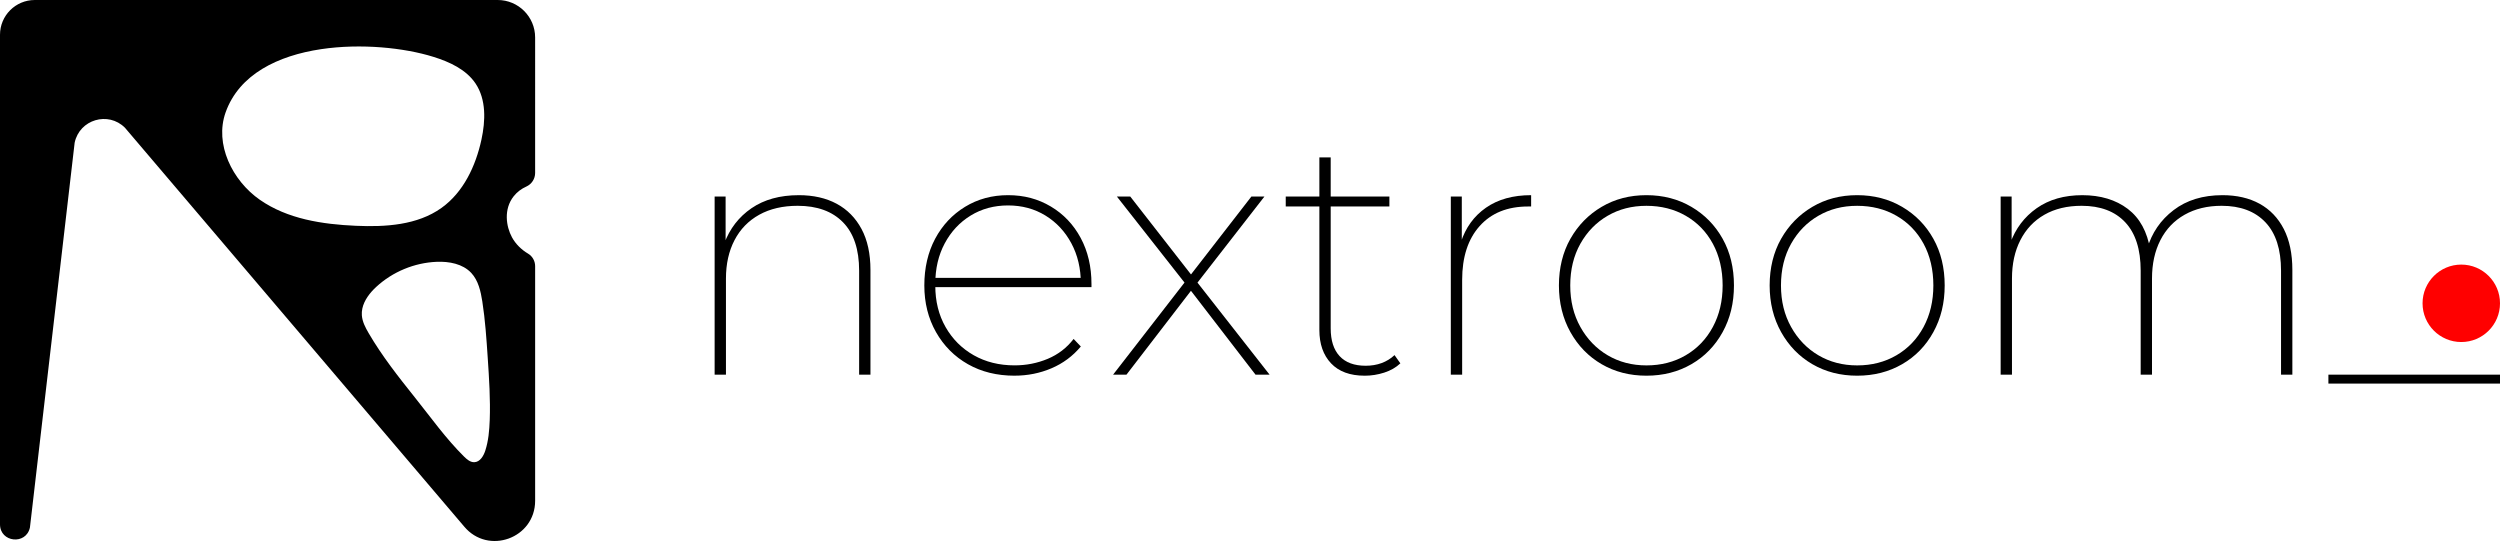 <?xml version="1.0" encoding="UTF-8"?>
<svg id="Layer_1" data-name="Layer 1" xmlns="http://www.w3.org/2000/svg" viewBox="0 0 1960.12 424.16">
  <defs>
    <style>
      .cls-1 {
        fill: red;
      }
    </style>
  </defs>
  <g>
    <g>
      <path d="m626.24,153.02c11.48,0,21.39,2.24,29.73,6.73,8.34,4.49,14.84,11.08,19.51,19.78,4.66,8.7,7,19.42,7,32.16v82.07h-8.88v-81.54c0-16.68-4.22-29.33-12.65-37.94-8.43-8.61-20.27-12.92-35.52-12.92-11.66,0-21.71,2.33-30.14,7-8.43,4.67-14.89,11.3-19.38,19.91-4.49,8.61-6.73,18.66-6.73,30.14v75.35h-8.88v-139.66h8.61v39.29l-1.08-2.42c4.3-11.66,11.44-20.9,21.39-27.72,9.96-6.81,22.29-10.22,37-10.22Z"/>
      <path d="m795.5,294.56c-13.82,0-26.01-3-36.6-9.01-10.59-6.01-18.93-14.4-25.03-25.16-6.1-10.76-9.15-22.96-9.15-36.6s2.83-26.01,8.48-36.6c5.65-10.58,13.45-18.92,23.41-25.02,9.96-6.1,21.21-9.15,33.77-9.15s23.55,2.96,33.5,8.88c9.96,5.92,17.76,14.13,23.41,24.62,5.65,10.49,8.48,22.56,8.48,36.19v2.42h-125.13v-7.27h120.28l-3.5,4.3c0-11.66-2.47-22.11-7.4-31.35-4.94-9.24-11.71-16.5-20.32-21.8-8.61-5.29-18.39-7.94-29.33-7.94s-20.72,2.65-29.33,7.94c-8.61,5.29-15.38,12.56-20.32,21.8-4.94,9.24-7.4,19.78-7.4,31.62v1.61c0,12.2,2.69,23.01,8.07,32.42,5.38,9.42,12.74,16.78,22.07,22.07,9.33,5.29,20,7.94,32.02,7.94,9.15,0,17.8-1.7,25.97-5.11,8.16-3.41,14.94-8.61,20.32-15.61l5.65,5.92c-6.28,7.53-13.95,13.23-23.01,17.09-9.06,3.86-18.7,5.79-28.93,5.79Z"/>
      <path d="m872.72,293.75l57.59-74.27-.27,3.77-54.36-69.16h10.49l49.51,63.51h-3.77l49.24-63.51h10.23l-54.63,70.23.27-5.11,58.39,74.54h-11.03l-52.2-67.81,2.96.27-51.94,67.54h-10.49Z"/>
      <path d="m1008.08,161.9v-7.8h81.27v7.8h-81.27Zm61.89,132.66c-11.48,0-20.27-3.23-26.37-9.69-6.1-6.46-9.15-15.16-9.15-26.1V123.42h8.88v134.01c0,9.51,2.33,16.78,7,21.8,4.66,5.02,11.48,7.53,20.45,7.53s16.68-2.78,22.6-8.34l4.57,6.46c-3.41,3.23-7.63,5.65-12.65,7.27-5.02,1.61-10.14,2.42-15.34,2.42Z"/>
      <path d="m1137.51,293.75v-139.66h8.61v38.48l-.81-2.42c3.77-11.66,10.36-20.76,19.78-27.31,9.42-6.55,21.21-9.82,35.39-9.82v8.88h-2.42c-16.15,0-28.79,5.11-37.94,15.34-9.15,10.23-13.72,24.31-13.72,42.25v74.27h-8.88Z"/>
      <path d="m1290.89,294.56c-13.1,0-24.8-3-35.12-9.01-10.32-6.01-18.48-14.4-24.49-25.16-6.01-10.76-9.01-22.96-9.01-36.6s3-26.01,9.01-36.6c6.01-10.58,14.17-18.92,24.49-25.02,10.31-6.1,22.02-9.15,35.12-9.15s24.85,3.05,35.25,9.15c10.4,6.1,18.57,14.44,24.49,25.02,5.92,10.59,8.88,22.78,8.88,36.6s-2.96,25.83-8.88,36.6c-5.92,10.76-14.08,19.15-24.49,25.16-10.4,6.01-22.16,9.01-35.25,9.01Zm0-8.07c11.48,0,21.75-2.64,30.81-7.94,9.06-5.29,16.15-12.69,21.26-22.2,5.11-9.51,7.67-20.36,7.67-32.56s-2.56-23.28-7.67-32.69c-5.11-9.42-12.2-16.72-21.26-21.93-9.06-5.2-19.33-7.8-30.81-7.8s-21.44,2.6-30.41,7.8c-8.97,5.21-16.1,12.51-21.39,21.93-5.29,9.42-7.94,20.32-7.94,32.69s2.64,23.06,7.94,32.56c5.29,9.51,12.42,16.91,21.39,22.2,8.97,5.29,19.1,7.94,30.41,7.94Z"/>
      <path d="m1456.11,294.56c-13.1,0-24.8-3-35.12-9.01-10.32-6.01-18.48-14.4-24.49-25.16-6.01-10.76-9.01-22.96-9.01-36.6s3-26.01,9.01-36.6c6.01-10.58,14.17-18.92,24.49-25.02,10.31-6.1,22.02-9.15,35.12-9.15s24.85,3.05,35.25,9.15c10.4,6.1,18.57,14.44,24.49,25.02,5.92,10.59,8.88,22.78,8.88,36.6s-2.96,25.83-8.88,36.6c-5.92,10.76-14.08,19.15-24.49,25.16-10.4,6.01-22.16,9.01-35.25,9.01Zm0-8.07c11.48,0,21.75-2.64,30.81-7.94,9.06-5.29,16.15-12.69,21.26-22.2,5.11-9.51,7.67-20.36,7.67-32.56s-2.56-23.28-7.67-32.69c-5.11-9.42-12.2-16.72-21.26-21.93-9.06-5.2-19.33-7.8-30.81-7.8s-21.44,2.6-30.41,7.8c-8.97,5.21-16.1,12.51-21.39,21.93-5.29,9.42-7.94,20.32-7.94,32.69s2.64,23.06,7.94,32.56c5.29,9.51,12.42,16.91,21.39,22.2,8.97,5.29,19.1,7.94,30.41,7.94Z"/>
      <path d="m1742.43,153.02c11.3,0,21.03,2.24,29.19,6.73,8.16,4.49,14.49,11.08,18.97,19.78,4.48,8.7,6.73,19.42,6.73,32.16v82.07h-8.88v-81.54c0-16.68-4.08-29.33-12.24-37.94-8.17-8.61-19.6-12.92-34.31-12.92-11.13,0-20.81,2.33-29.06,7-8.25,4.67-14.58,11.3-18.97,19.91-4.4,8.61-6.59,18.66-6.59,30.14v75.35h-8.88v-81.54c0-16.68-4.04-29.33-12.11-37.94-8.07-8.61-19.47-12.92-34.18-12.92-11.3,0-21.03,2.33-29.19,7-8.17,4.67-14.44,11.3-18.84,19.91-4.4,8.61-6.59,18.66-6.59,30.14v75.35h-8.88v-139.66h8.61v39.02l-1.08-2.42c4.12-11.48,11.03-20.63,20.72-27.45,9.69-6.81,21.62-10.22,35.79-10.22s26.24,3.59,35.66,10.76c9.42,7.18,15.29,17.94,17.62,32.29l-2.42-1.08c3.59-12.38,10.49-22.47,20.72-30.27,10.22-7.8,22.96-11.7,38.21-11.7Z"/>
      <path d="m1825.58,300.75v-7h134.55v7h-134.55Z"/>
    </g>
    <circle class="cls-1" cx="1929.76" cy="237.81" r="30.36"/>
  </g>
  <path d="m401.39,186.01c-4.56-8.39-6.69-21.98,1.4-32.17,2.7-3.39,6.12-5.89,9.86-7.56,4.21-1.88,6.92-6.06,6.92-10.67V29.37c0-16.22-13.15-29.37-29.37-29.37H27.27C12.21,0,0,12.21,0,27.27v383.84c0,14.25,20.52,16.4,23.47,2.46L58.53,111.87c3.85-18.17,26.31-24.84,39.45-11.7l265.89,312.59c18.85,22.66,55.7,9.33,55.7-20.14v-183.94c0-4.02-2.09-7.77-5.54-9.82-5.14-3.05-9.7-7.42-12.64-12.84Zm-197.65-29.36c-21.62-15.07-35.68-43.65-26.87-68.49,10.66-30.03,41.24-44.57,74.78-49.6,31.43-4.71,65.45-1.07,88.09,5.99,12.73,3.97,25.73,9.88,33.14,20.96,8.41,12.59,7.8,29.14,4.6,43.94-4.48,20.71-14.13,41.3-31.38,53.6-18.95,13.52-43.83,15-67.08,13.98-26.33-1.16-53.66-5.32-75.28-20.39Zm180.22,172.89c-.29,8.02-1,16.11-3.46,23.74-1.37,4.27-4.19,9.01-8.67,9.11-3.14.07-5.79-2.23-8.02-4.44-14.27-14.12-26.05-30.73-38.56-46.38-12.91-16.15-25.78-32.46-36.21-50.37-2.53-4.35-4.97-8.96-5.33-13.98-.13-1.78,0-3.53.36-5.24,1.36-6.54,5.93-12.45,10.97-17.09,12.81-11.82,29.9-18.9,47.32-19.61,9.78-.4,20.4,1.55,27.1,8.68,5.58,5.95,7.45,14.41,8.71,22.47,2.26,14.54,3.24,29.25,4.22,43.93,1.09,16.37,2.18,32.78,1.58,49.17Z"/>
</svg>